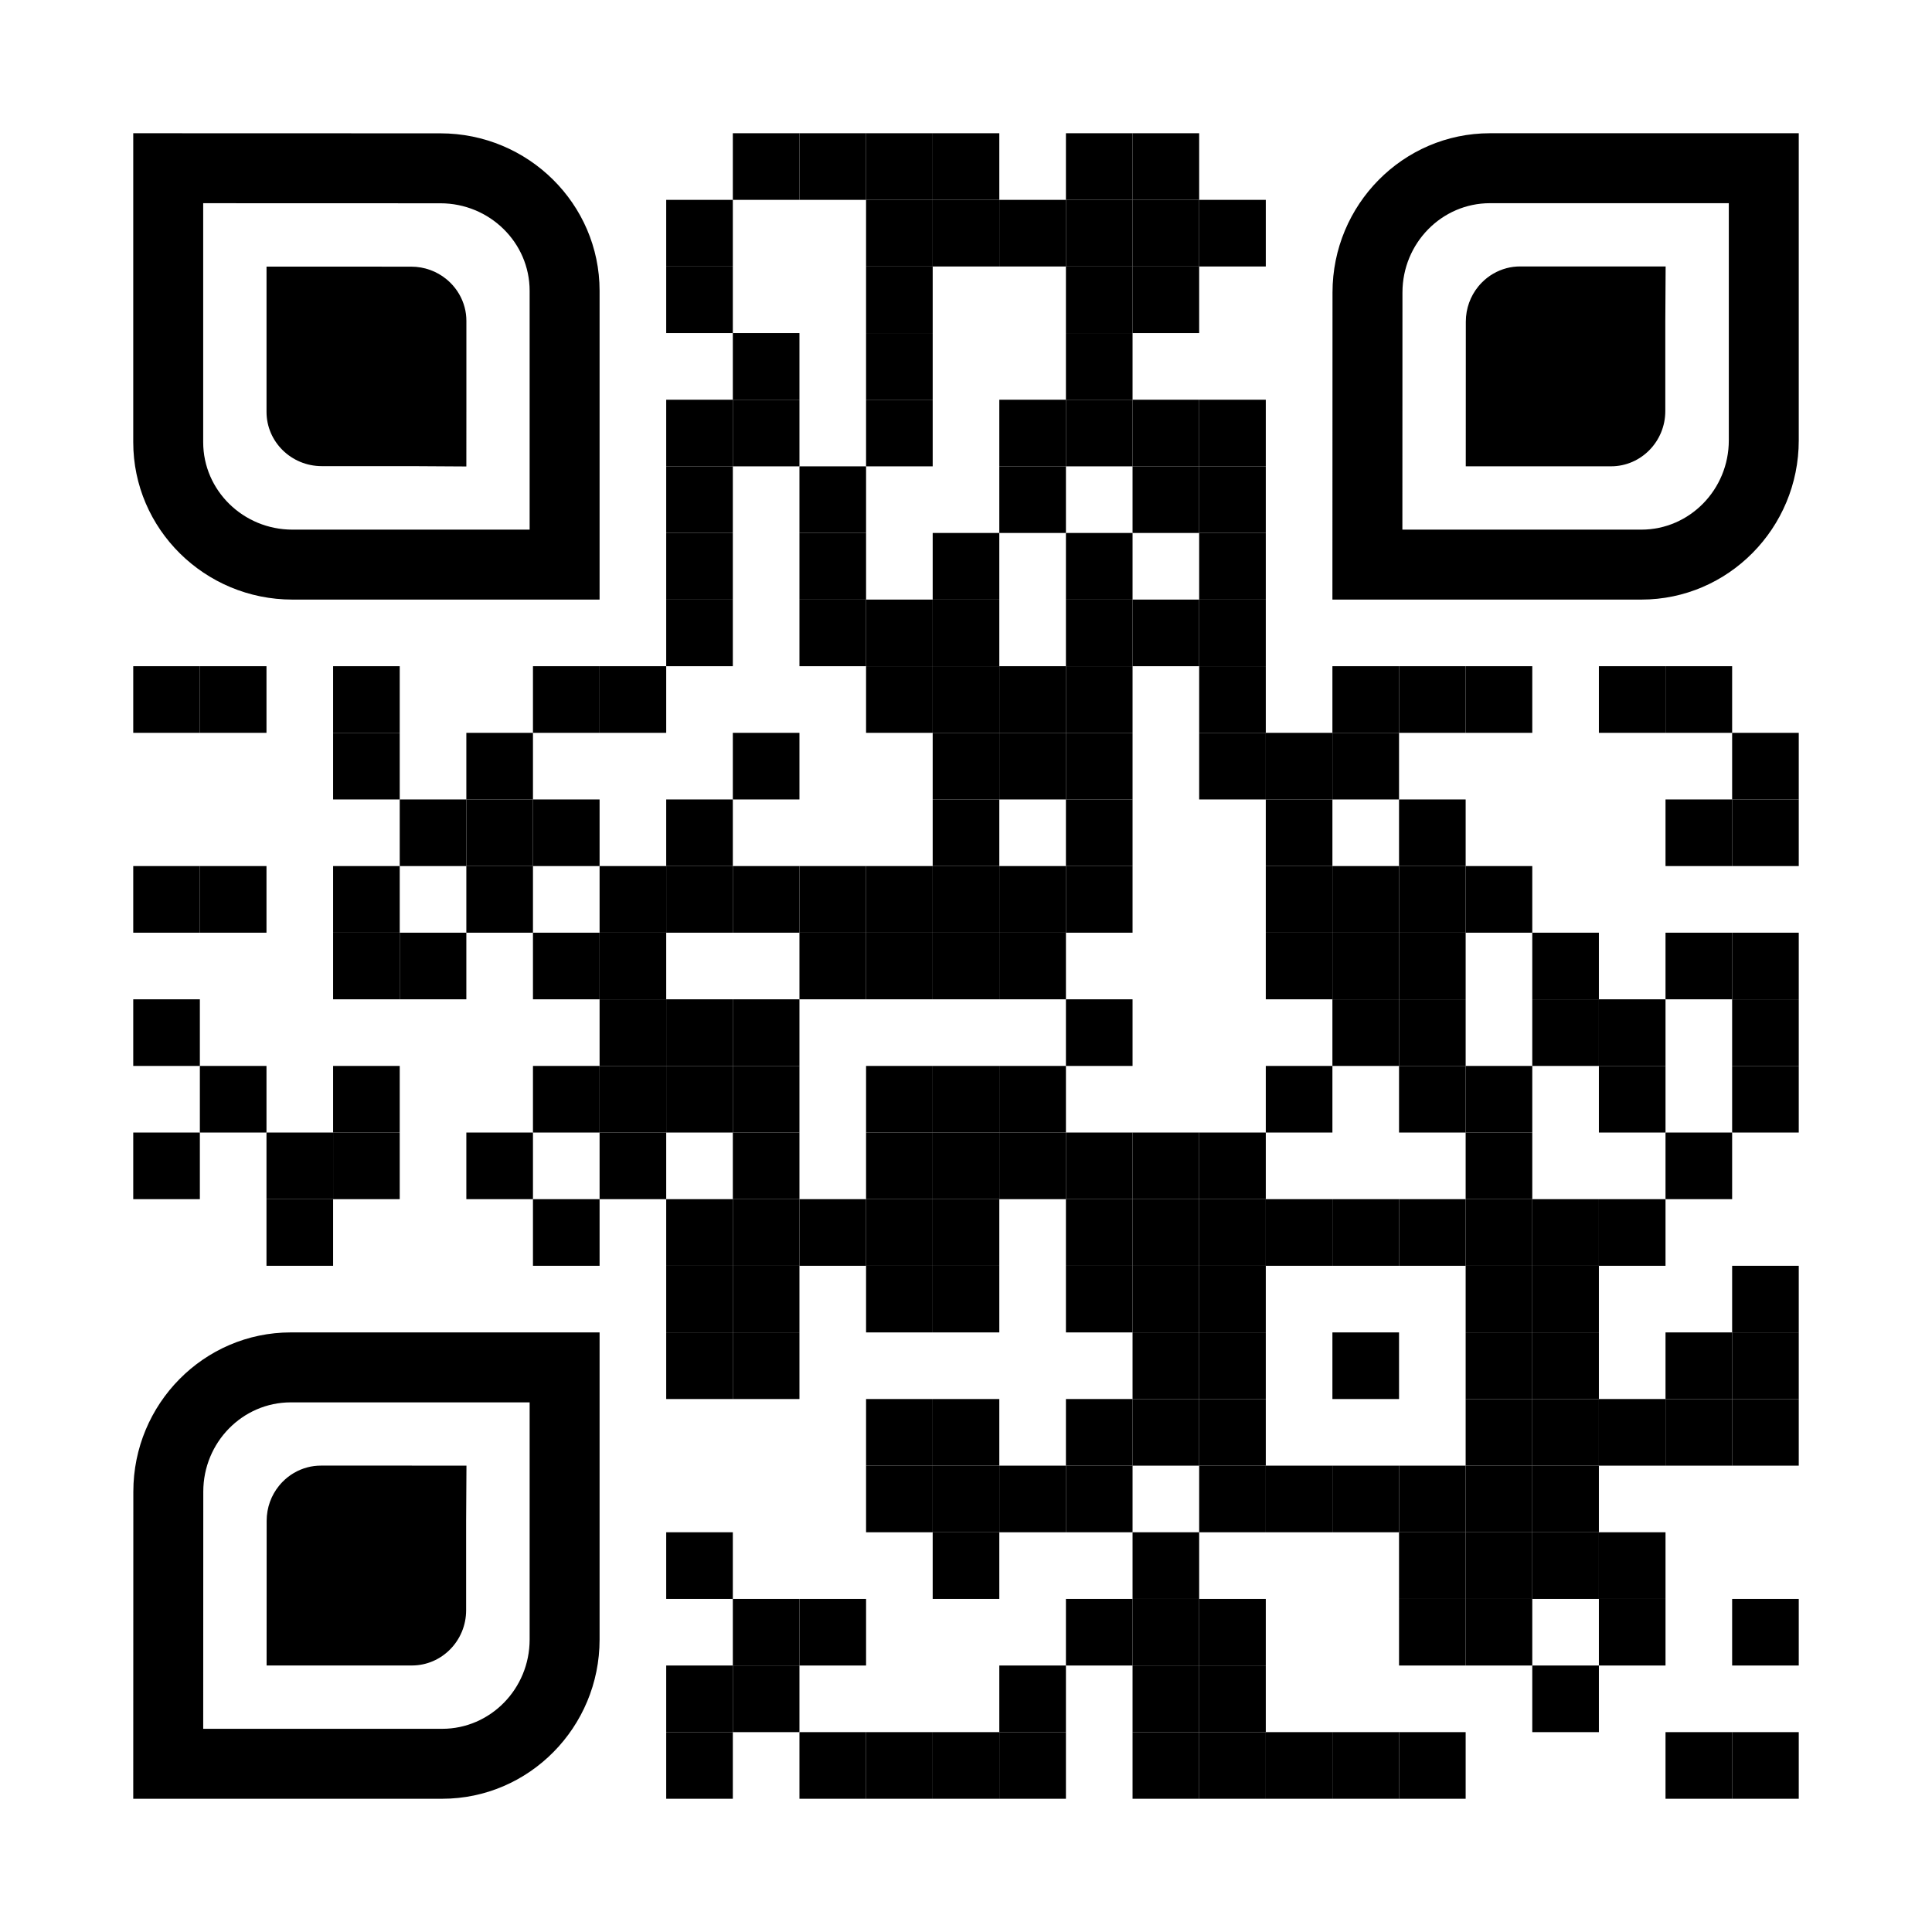 <?xml version="1.0" encoding="UTF-8" standalone="no"?>
<svg
   xmlns:dc="http://purl.org/dc/elements/1.1/"
   xmlns:cc="http://creativecommons.org/ns#"
   xmlns:rdf="http://www.w3.org/1999/02/22-rdf-syntax-ns#"
   xmlns:svg="http://www.w3.org/2000/svg"
   xmlns="http://www.w3.org/2000/svg"
   xmlns:xlink="http://www.w3.org/1999/xlink"
   id="svg2"
   viewBox="0 0 232 232"
   height="232"
   width="232"
   version="1.1">
  <desc
     id="desc4" />
  <rect
     style="fill:#ffffff"
     y="0"
     x="0"
     id="rect6"
     cy="0"
     cx="0"
     height="232"
     width="232" />
  <defs
     id="defs8">
    <rect
       y="0"
       x="0"
       height="8"
       width="8"
       id="p" />
  </defs>
  <g
     style="fill:#000000"
     transform="translate(-16,-16)"
     id="g11">
    <use
       height="100%"
       width="100%"
       id="use27"
       xlink:href="#p"
       y="96"
       x="32" />
    <use
       height="100%"
       width="100%"
       id="use29"
       xlink:href="#p"
       y="120"
       x="32" />
    <use
       height="100%"
       width="100%"
       id="use31"
       xlink:href="#p"
       y="136"
       x="32" />
    <use
       height="100%"
       width="100%"
       id="use33"
       xlink:href="#p"
       y="152"
       x="32" />
    <use
       height="100%"
       width="100%"
       id="use53"
       xlink:href="#p"
       y="96"
       x="40" />
    <use
       height="100%"
       width="100%"
       id="use55"
       xlink:href="#p"
       y="120"
       x="40" />
    <use
       height="100%"
       width="100%"
       id="use57"
       xlink:href="#p"
       y="144"
       x="40" />
    <use
       height="100%"
       width="100%"
       id="use73"
       xlink:href="#p"
       y="152"
       x="48" />
    <use
       height="100%"
       width="100%"
       id="use75"
       xlink:href="#p"
       y="160"
       x="48" />
    <use
       height="100%"
       width="100%"
       id="use97"
       xlink:href="#p"
       y="96"
       x="56" />
    <use
       height="100%"
       width="100%"
       id="use99"
       xlink:href="#p"
       y="104"
       x="56" />
    <use
       height="100%"
       width="100%"
       id="use101"
       xlink:href="#p"
       y="120"
       x="56" />
    <use
       height="100%"
       width="100%"
       id="use103"
       xlink:href="#p"
       y="128"
       x="56" />
    <use
       height="100%"
       width="100%"
       id="use105"
       xlink:href="#p"
       y="144"
       x="56" />
    <use
       height="100%"
       width="100%"
       id="use107"
       xlink:href="#p"
       y="152"
       x="56" />
    <use
       height="100%"
       width="100%"
       id="use129"
       xlink:href="#p"
       y="112"
       x="64" />
    <use
       height="100%"
       width="100%"
       id="use131"
       xlink:href="#p"
       y="128"
       x="64" />
    <use
       height="100%"
       width="100%"
       id="use147"
       xlink:href="#p"
       y="104"
       x="72" />
    <use
       height="100%"
       width="100%"
       id="use149"
       xlink:href="#p"
       y="112"
       x="72" />
    <use
       height="100%"
       width="100%"
       id="use151"
       xlink:href="#p"
       y="120"
       x="72" />
    <use
       height="100%"
       width="100%"
       id="use153"
       xlink:href="#p"
       y="152"
       x="72" />
    <use
       height="100%"
       width="100%"
       id="use173"
       xlink:href="#p"
       y="96"
       x="80" />
    <use
       height="100%"
       width="100%"
       id="use175"
       xlink:href="#p"
       y="112"
       x="80" />
    <use
       height="100%"
       width="100%"
       id="use177"
       xlink:href="#p"
       y="128"
       x="80" />
    <use
       height="100%"
       width="100%"
       id="use179"
       xlink:href="#p"
       y="144"
       x="80" />
    <use
       height="100%"
       width="100%"
       id="use181"
       xlink:href="#p"
       y="160"
       x="80" />
    <use
       height="100%"
       width="100%"
       id="use197"
       xlink:href="#p"
       y="96"
       x="88" />
    <use
       height="100%"
       width="100%"
       id="use199"
       xlink:href="#p"
       y="120"
       x="88" />
    <use
       height="100%"
       width="100%"
       id="use201"
       xlink:href="#p"
       y="128"
       x="88" />
    <use
       height="100%"
       width="100%"
       id="use203"
       xlink:href="#p"
       y="136"
       x="88" />
    <use
       height="100%"
       width="100%"
       id="use205"
       xlink:href="#p"
       y="144"
       x="88" />
    <use
       height="100%"
       width="100%"
       id="use207"
       xlink:href="#p"
       y="152"
       x="88" />
    <use
       height="100%"
       width="100%"
       id="use209"
       xlink:href="#p"
       y="40"
       x="96" />
    <use
       height="100%"
       width="100%"
       id="use211"
       xlink:href="#p"
       y="48"
       x="96" />
    <use
       height="100%"
       width="100%"
       id="use213"
       xlink:href="#p"
       y="64"
       x="96" />
    <use
       height="100%"
       width="100%"
       id="use215"
       xlink:href="#p"
       y="72"
       x="96" />
    <use
       height="100%"
       width="100%"
       id="use217"
       xlink:href="#p"
       y="80"
       x="96" />
    <use
       height="100%"
       width="100%"
       id="use219"
       xlink:href="#p"
       y="88"
       x="96" />
    <use
       height="100%"
       width="100%"
       id="use221"
       xlink:href="#p"
       y="112"
       x="96" />
    <use
       height="100%"
       width="100%"
       id="use223"
       xlink:href="#p"
       y="120"
       x="96" />
    <use
       height="100%"
       width="100%"
       id="use225"
       xlink:href="#p"
       y="136"
       x="96" />
    <use
       height="100%"
       width="100%"
       id="use227"
       xlink:href="#p"
       y="144"
       x="96" />
    <use
       height="100%"
       width="100%"
       id="use229"
       xlink:href="#p"
       y="160"
       x="96" />
    <use
       height="100%"
       width="100%"
       id="use231"
       xlink:href="#p"
       y="168"
       x="96" />
    <use
       height="100%"
       width="100%"
       id="use233"
       xlink:href="#p"
       y="176"
       x="96" />
    <use
       height="100%"
       width="100%"
       id="use235"
       xlink:href="#p"
       y="200"
       x="96" />
    <use
       height="100%"
       width="100%"
       id="use237"
       xlink:href="#p"
       y="216"
       x="96" />
    <use
       height="100%"
       width="100%"
       id="use239"
       xlink:href="#p"
       y="224"
       x="96" />
    <use
       height="100%"
       width="100%"
       id="use241"
       xlink:href="#p"
       y="32"
       x="104" />
    <use
       height="100%"
       width="100%"
       id="use243"
       xlink:href="#p"
       y="56"
       x="104" />
    <use
       height="100%"
       width="100%"
       id="use245"
       xlink:href="#p"
       y="64"
       x="104" />
    <use
       height="100%"
       width="100%"
       id="use247"
       xlink:href="#p"
       y="104"
       x="104" />
    <use
       height="100%"
       width="100%"
       id="use249"
       xlink:href="#p"
       y="120"
       x="104" />
    <use
       height="100%"
       width="100%"
       id="use251"
       xlink:href="#p"
       y="136"
       x="104" />
    <use
       height="100%"
       width="100%"
       id="use253"
       xlink:href="#p"
       y="144"
       x="104" />
    <use
       height="100%"
       width="100%"
       id="use255"
       xlink:href="#p"
       y="152"
       x="104" />
    <use
       height="100%"
       width="100%"
       id="use257"
       xlink:href="#p"
       y="160"
       x="104" />
    <use
       height="100%"
       width="100%"
       id="use259"
       xlink:href="#p"
       y="168"
       x="104" />
    <use
       height="100%"
       width="100%"
       id="use261"
       xlink:href="#p"
       y="176"
       x="104" />
    <use
       height="100%"
       width="100%"
       id="use263"
       xlink:href="#p"
       y="208"
       x="104" />
    <use
       height="100%"
       width="100%"
       id="use265"
       xlink:href="#p"
       y="216"
       x="104" />
    <use
       height="100%"
       width="100%"
       id="use267"
       xlink:href="#p"
       y="32"
       x="112" />
    <use
       height="100%"
       width="100%"
       id="use269"
       xlink:href="#p"
       y="72"
       x="112" />
    <use
       height="100%"
       width="100%"
       id="use271"
       xlink:href="#p"
       y="80"
       x="112" />
    <use
       height="100%"
       width="100%"
       id="use273"
       xlink:href="#p"
       y="88"
       x="112" />
    <use
       height="100%"
       width="100%"
       id="use275"
       xlink:href="#p"
       y="120"
       x="112" />
    <use
       height="100%"
       width="100%"
       id="use277"
       xlink:href="#p"
       y="128"
       x="112" />
    <use
       height="100%"
       width="100%"
       id="use279"
       xlink:href="#p"
       y="160"
       x="112" />
    <use
       height="100%"
       width="100%"
       id="use281"
       xlink:href="#p"
       y="208"
       x="112" />
    <use
       height="100%"
       width="100%"
       id="use283"
       xlink:href="#p"
       y="224"
       x="112" />
    <use
       height="100%"
       width="100%"
       id="use285"
       xlink:href="#p"
       y="32"
       x="120" />
    <use
       height="100%"
       width="100%"
       id="use287"
       xlink:href="#p"
       y="40"
       x="120" />
    <use
       height="100%"
       width="100%"
       id="use289"
       xlink:href="#p"
       y="48"
       x="120" />
    <use
       height="100%"
       width="100%"
       id="use291"
       xlink:href="#p"
       y="56"
       x="120" />
    <use
       height="100%"
       width="100%"
       id="use293"
       xlink:href="#p"
       y="64"
       x="120" />
    <use
       height="100%"
       width="100%"
       id="use295"
       xlink:href="#p"
       y="88"
       x="120" />
    <use
       height="100%"
       width="100%"
       id="use297"
       xlink:href="#p"
       y="96"
       x="120" />
    <use
       height="100%"
       width="100%"
       id="use299"
       xlink:href="#p"
       y="120"
       x="120" />
    <use
       height="100%"
       width="100%"
       id="use301"
       xlink:href="#p"
       y="128"
       x="120" />
    <use
       height="100%"
       width="100%"
       id="use303"
       xlink:href="#p"
       y="144"
       x="120" />
    <use
       height="100%"
       width="100%"
       id="use305"
       xlink:href="#p"
       y="152"
       x="120" />
    <use
       height="100%"
       width="100%"
       id="use307"
       xlink:href="#p"
       y="160"
       x="120" />
    <use
       height="100%"
       width="100%"
       id="use309"
       xlink:href="#p"
       y="168"
       x="120" />
    <use
       height="100%"
       width="100%"
       id="use311"
       xlink:href="#p"
       y="184"
       x="120" />
    <use
       height="100%"
       width="100%"
       id="use313"
       xlink:href="#p"
       y="192"
       x="120" />
    <use
       height="100%"
       width="100%"
       id="use315"
       xlink:href="#p"
       y="224"
       x="120" />
    <use
       height="100%"
       width="100%"
       id="use317"
       xlink:href="#p"
       y="32"
       x="128" />
    <use
       height="100%"
       width="100%"
       id="use319"
       xlink:href="#p"
       y="40"
       x="128" />
    <use
       height="100%"
       width="100%"
       id="use321"
       xlink:href="#p"
       y="80"
       x="128" />
    <use
       height="100%"
       width="100%"
       id="use323"
       xlink:href="#p"
       y="88"
       x="128" />
    <use
       height="100%"
       width="100%"
       id="use325"
       xlink:href="#p"
       y="96"
       x="128" />
    <use
       height="100%"
       width="100%"
       id="use327"
       xlink:href="#p"
       y="104"
       x="128" />
    <use
       height="100%"
       width="100%"
       id="use329"
       xlink:href="#p"
       y="112"
       x="128" />
    <use
       height="100%"
       width="100%"
       id="use331"
       xlink:href="#p"
       y="120"
       x="128" />
    <use
       height="100%"
       width="100%"
       id="use333"
       xlink:href="#p"
       y="128"
       x="128" />
    <use
       height="100%"
       width="100%"
       id="use335"
       xlink:href="#p"
       y="144"
       x="128" />
    <use
       height="100%"
       width="100%"
       id="use337"
       xlink:href="#p"
       y="152"
       x="128" />
    <use
       height="100%"
       width="100%"
       id="use339"
       xlink:href="#p"
       y="160"
       x="128" />
    <use
       height="100%"
       width="100%"
       id="use341"
       xlink:href="#p"
       y="168"
       x="128" />
    <use
       height="100%"
       width="100%"
       id="use343"
       xlink:href="#p"
       y="184"
       x="128" />
    <use
       height="100%"
       width="100%"
       id="use345"
       xlink:href="#p"
       y="192"
       x="128" />
    <use
       height="100%"
       width="100%"
       id="use347"
       xlink:href="#p"
       y="200"
       x="128" />
    <use
       height="100%"
       width="100%"
       id="use349"
       xlink:href="#p"
       y="224"
       x="128" />
    <use
       height="100%"
       width="100%"
       id="use351"
       xlink:href="#p"
       y="40"
       x="136" />
    <use
       height="100%"
       width="100%"
       id="use353"
       xlink:href="#p"
       y="64"
       x="136" />
    <use
       height="100%"
       width="100%"
       id="use355"
       xlink:href="#p"
       y="72"
       x="136" />
    <use
       height="100%"
       width="100%"
       id="use357"
       xlink:href="#p"
       y="96"
       x="136" />
    <use
       height="100%"
       width="100%"
       id="use359"
       xlink:href="#p"
       y="104"
       x="136" />
    <use
       height="100%"
       width="100%"
       id="use361"
       xlink:href="#p"
       y="120"
       x="136" />
    <use
       height="100%"
       width="100%"
       id="use363"
       xlink:href="#p"
       y="128"
       x="136" />
    <use
       height="100%"
       width="100%"
       id="use365"
       xlink:href="#p"
       y="144"
       x="136" />
    <use
       height="100%"
       width="100%"
       id="use367"
       xlink:href="#p"
       y="152"
       x="136" />
    <use
       height="100%"
       width="100%"
       id="use369"
       xlink:href="#p"
       y="192"
       x="136" />
    <use
       height="100%"
       width="100%"
       id="use371"
       xlink:href="#p"
       y="216"
       x="136" />
    <use
       height="100%"
       width="100%"
       id="use373"
       xlink:href="#p"
       y="224"
       x="136" />
    <use
       height="100%"
       width="100%"
       id="use375"
       xlink:href="#p"
       y="32"
       x="144" />
    <use
       height="100%"
       width="100%"
       id="use377"
       xlink:href="#p"
       y="40"
       x="144" />
    <use
       height="100%"
       width="100%"
       id="use379"
       xlink:href="#p"
       y="48"
       x="144" />
    <use
       height="100%"
       width="100%"
       id="use381"
       xlink:href="#p"
       y="56"
       x="144" />
    <use
       height="100%"
       width="100%"
       id="use383"
       xlink:href="#p"
       y="64"
       x="144" />
    <use
       height="100%"
       width="100%"
       id="use385"
       xlink:href="#p"
       y="80"
       x="144" />
    <use
       height="100%"
       width="100%"
       id="use387"
       xlink:href="#p"
       y="88"
       x="144" />
    <use
       height="100%"
       width="100%"
       id="use389"
       xlink:href="#p"
       y="96"
       x="144" />
    <use
       height="100%"
       width="100%"
       id="use391"
       xlink:href="#p"
       y="104"
       x="144" />
    <use
       height="100%"
       width="100%"
       id="use393"
       xlink:href="#p"
       y="112"
       x="144" />
    <use
       height="100%"
       width="100%"
       id="use395"
       xlink:href="#p"
       y="120"
       x="144" />
    <use
       height="100%"
       width="100%"
       id="use397"
       xlink:href="#p"
       y="136"
       x="144" />
    <use
       height="100%"
       width="100%"
       id="use399"
       xlink:href="#p"
       y="152"
       x="144" />
    <use
       height="100%"
       width="100%"
       id="use401"
       xlink:href="#p"
       y="160"
       x="144" />
    <use
       height="100%"
       width="100%"
       id="use403"
       xlink:href="#p"
       y="168"
       x="144" />
    <use
       height="100%"
       width="100%"
       id="use405"
       xlink:href="#p"
       y="184"
       x="144" />
    <use
       height="100%"
       width="100%"
       id="use407"
       xlink:href="#p"
       y="192"
       x="144" />
    <use
       height="100%"
       width="100%"
       id="use409"
       xlink:href="#p"
       y="208"
       x="144" />
    <use
       height="100%"
       width="100%"
       id="use411"
       xlink:href="#p"
       y="32"
       x="152" />
    <use
       height="100%"
       width="100%"
       id="use413"
       xlink:href="#p"
       y="40"
       x="152" />
    <use
       height="100%"
       width="100%"
       id="use415"
       xlink:href="#p"
       y="48"
       x="152" />
    <use
       height="100%"
       width="100%"
       id="use417"
       xlink:href="#p"
       y="64"
       x="152" />
    <use
       height="100%"
       width="100%"
       id="use419"
       xlink:href="#p"
       y="72"
       x="152" />
    <use
       height="100%"
       width="100%"
       id="use421"
       xlink:href="#p"
       y="88"
       x="152" />
    <use
       height="100%"
       width="100%"
       id="use423"
       xlink:href="#p"
       y="152"
       x="152" />
    <use
       height="100%"
       width="100%"
       id="use425"
       xlink:href="#p"
       y="160"
       x="152" />
    <use
       height="100%"
       width="100%"
       id="use427"
       xlink:href="#p"
       y="168"
       x="152" />
    <use
       height="100%"
       width="100%"
       id="use429"
       xlink:href="#p"
       y="176"
       x="152" />
    <use
       height="100%"
       width="100%"
       id="use431"
       xlink:href="#p"
       y="184"
       x="152" />
    <use
       height="100%"
       width="100%"
       id="use433"
       xlink:href="#p"
       y="200"
       x="152" />
    <use
       height="100%"
       width="100%"
       id="use435"
       xlink:href="#p"
       y="208"
       x="152" />
    <use
       height="100%"
       width="100%"
       id="use437"
       xlink:href="#p"
       y="216"
       x="152" />
    <use
       height="100%"
       width="100%"
       id="use439"
       xlink:href="#p"
       y="224"
       x="152" />
    <use
       height="100%"
       width="100%"
       id="use441"
       xlink:href="#p"
       y="40"
       x="160" />
    <use
       height="100%"
       width="100%"
       id="use443"
       xlink:href="#p"
       y="64"
       x="160" />
    <use
       height="100%"
       width="100%"
       id="use445"
       xlink:href="#p"
       y="72"
       x="160" />
    <use
       height="100%"
       width="100%"
       id="use447"
       xlink:href="#p"
       y="80"
       x="160" />
    <use
       height="100%"
       width="100%"
       id="use449"
       xlink:href="#p"
       y="88"
       x="160" />
    <use
       height="100%"
       width="100%"
       id="use451"
       xlink:href="#p"
       y="96"
       x="160" />
    <use
       height="100%"
       width="100%"
       id="use453"
       xlink:href="#p"
       y="104"
       x="160" />
    <use
       height="100%"
       width="100%"
       id="use455"
       xlink:href="#p"
       y="152"
       x="160" />
    <use
       height="100%"
       width="100%"
       id="use457"
       xlink:href="#p"
       y="160"
       x="160" />
    <use
       height="100%"
       width="100%"
       id="use459"
       xlink:href="#p"
       y="168"
       x="160" />
    <use
       height="100%"
       width="100%"
       id="use461"
       xlink:href="#p"
       y="176"
       x="160" />
    <use
       height="100%"
       width="100%"
       id="use463"
       xlink:href="#p"
       y="184"
       x="160" />
    <use
       height="100%"
       width="100%"
       id="use465"
       xlink:href="#p"
       y="192"
       x="160" />
    <use
       height="100%"
       width="100%"
       id="use467"
       xlink:href="#p"
       y="208"
       x="160" />
    <use
       height="100%"
       width="100%"
       id="use469"
       xlink:href="#p"
       y="216"
       x="160" />
    <use
       height="100%"
       width="100%"
       id="use471"
       xlink:href="#p"
       y="224"
       x="160" />
    <use
       height="100%"
       width="100%"
       id="use473"
       xlink:href="#p"
       y="104"
       x="168" />
    <use
       height="100%"
       width="100%"
       id="use475"
       xlink:href="#p"
       y="112"
       x="168" />
    <use
       height="100%"
       width="100%"
       id="use477"
       xlink:href="#p"
       y="120"
       x="168" />
    <use
       height="100%"
       width="100%"
       id="use479"
       xlink:href="#p"
       y="128"
       x="168" />
    <use
       height="100%"
       width="100%"
       id="use481"
       xlink:href="#p"
       y="144"
       x="168" />
    <use
       height="100%"
       width="100%"
       id="use483"
       xlink:href="#p"
       y="160"
       x="168" />
    <use
       height="100%"
       width="100%"
       id="use485"
       xlink:href="#p"
       y="192"
       x="168" />
    <use
       height="100%"
       width="100%"
       id="use487"
       xlink:href="#p"
       y="224"
       x="168" />
    <use
       height="100%"
       width="100%"
       id="use503"
       xlink:href="#p"
       y="96"
       x="176" />
    <use
       height="100%"
       width="100%"
       id="use505"
       xlink:href="#p"
       y="104"
       x="176" />
    <use
       height="100%"
       width="100%"
       id="use507"
       xlink:href="#p"
       y="120"
       x="176" />
    <use
       height="100%"
       width="100%"
       id="use509"
       xlink:href="#p"
       y="128"
       x="176" />
    <use
       height="100%"
       width="100%"
       id="use511"
       xlink:href="#p"
       y="136"
       x="176" />
    <use
       height="100%"
       width="100%"
       id="use513"
       xlink:href="#p"
       y="160"
       x="176" />
    <use
       height="100%"
       width="100%"
       id="use515"
       xlink:href="#p"
       y="176"
       x="176" />
    <use
       height="100%"
       width="100%"
       id="use517"
       xlink:href="#p"
       y="192"
       x="176" />
    <use
       height="100%"
       width="100%"
       id="use519"
       xlink:href="#p"
       y="224"
       x="176" />
    <use
       height="100%"
       width="100%"
       id="use525"
       xlink:href="#p"
       y="96"
       x="184" />
    <use
       height="100%"
       width="100%"
       id="use527"
       xlink:href="#p"
       y="112"
       x="184" />
    <use
       height="100%"
       width="100%"
       id="use529"
       xlink:href="#p"
       y="120"
       x="184" />
    <use
       height="100%"
       width="100%"
       id="use531"
       xlink:href="#p"
       y="128"
       x="184" />
    <use
       height="100%"
       width="100%"
       id="use533"
       xlink:href="#p"
       y="136"
       x="184" />
    <use
       height="100%"
       width="100%"
       id="use535"
       xlink:href="#p"
       y="144"
       x="184" />
    <use
       height="100%"
       width="100%"
       id="use537"
       xlink:href="#p"
       y="160"
       x="184" />
    <use
       height="100%"
       width="100%"
       id="use539"
       xlink:href="#p"
       y="192"
       x="184" />
    <use
       height="100%"
       width="100%"
       id="use541"
       xlink:href="#p"
       y="200"
       x="184" />
    <use
       height="100%"
       width="100%"
       id="use543"
       xlink:href="#p"
       y="208"
       x="184" />
    <use
       height="100%"
       width="100%"
       id="use545"
       xlink:href="#p"
       y="224"
       x="184" />
    <use
       height="100%"
       width="100%"
       id="use557"
       xlink:href="#p"
       y="96"
       x="192" />
    <use
       height="100%"
       width="100%"
       id="use559"
       xlink:href="#p"
       y="120"
       x="192" />
    <use
       height="100%"
       width="100%"
       id="use561"
       xlink:href="#p"
       y="144"
       x="192" />
    <use
       height="100%"
       width="100%"
       id="use563"
       xlink:href="#p"
       y="152"
       x="192" />
    <use
       height="100%"
       width="100%"
       id="use565"
       xlink:href="#p"
       y="160"
       x="192" />
    <use
       height="100%"
       width="100%"
       id="use567"
       xlink:href="#p"
       y="168"
       x="192" />
    <use
       height="100%"
       width="100%"
       id="use569"
       xlink:href="#p"
       y="176"
       x="192" />
    <use
       height="100%"
       width="100%"
       id="use571"
       xlink:href="#p"
       y="184"
       x="192" />
    <use
       height="100%"
       width="100%"
       id="use573"
       xlink:href="#p"
       y="192"
       x="192" />
    <use
       height="100%"
       width="100%"
       id="use575"
       xlink:href="#p"
       y="200"
       x="192" />
    <use
       height="100%"
       width="100%"
       id="use577"
       xlink:href="#p"
       y="208"
       x="192" />
    <use
       height="100%"
       width="100%"
       id="use589"
       xlink:href="#p"
       y="128"
       x="200" />
    <use
       height="100%"
       width="100%"
       id="use591"
       xlink:href="#p"
       y="136"
       x="200" />
    <use
       height="100%"
       width="100%"
       id="use593"
       xlink:href="#p"
       y="160"
       x="200" />
    <use
       height="100%"
       width="100%"
       id="use595"
       xlink:href="#p"
       y="168"
       x="200" />
    <use
       height="100%"
       width="100%"
       id="use597"
       xlink:href="#p"
       y="176"
       x="200" />
    <use
       height="100%"
       width="100%"
       id="use599"
       xlink:href="#p"
       y="184"
       x="200" />
    <use
       height="100%"
       width="100%"
       id="use601"
       xlink:href="#p"
       y="192"
       x="200" />
    <use
       height="100%"
       width="100%"
       id="use603"
       xlink:href="#p"
       y="200"
       x="200" />
    <use
       height="100%"
       width="100%"
       id="use605"
       xlink:href="#p"
       y="216"
       x="200" />
    <use
       height="100%"
       width="100%"
       id="use617"
       xlink:href="#p"
       y="96"
       x="208" />
    <use
       height="100%"
       width="100%"
       id="use619"
       xlink:href="#p"
       y="136"
       x="208" />
    <use
       height="100%"
       width="100%"
       id="use621"
       xlink:href="#p"
       y="144"
       x="208" />
    <use
       height="100%"
       width="100%"
       id="use623"
       xlink:href="#p"
       y="160"
       x="208" />
    <use
       height="100%"
       width="100%"
       id="use625"
       xlink:href="#p"
       y="184"
       x="208" />
    <use
       height="100%"
       width="100%"
       id="use627"
       xlink:href="#p"
       y="200"
       x="208" />
    <use
       height="100%"
       width="100%"
       id="use629"
       xlink:href="#p"
       y="208"
       x="208" />
    <use
       height="100%"
       width="100%"
       id="use635"
       xlink:href="#p"
       y="96"
       x="216" />
    <use
       height="100%"
       width="100%"
       id="use637"
       xlink:href="#p"
       y="112"
       x="216" />
    <use
       height="100%"
       width="100%"
       id="use639"
       xlink:href="#p"
       y="128"
       x="216" />
    <use
       height="100%"
       width="100%"
       id="use641"
       xlink:href="#p"
       y="152"
       x="216" />
    <use
       height="100%"
       width="100%"
       id="use643"
       xlink:href="#p"
       y="176"
       x="216" />
    <use
       height="100%"
       width="100%"
       id="use645"
       xlink:href="#p"
       y="184"
       x="216" />
    <use
       height="100%"
       width="100%"
       id="use647"
       xlink:href="#p"
       y="224"
       x="216" />
    <use
       height="100%"
       width="100%"
       id="use663"
       xlink:href="#p"
       y="104"
       x="224" />
    <use
       height="100%"
       width="100%"
       id="use665"
       xlink:href="#p"
       y="112"
       x="224" />
    <use
       height="100%"
       width="100%"
       id="use667"
       xlink:href="#p"
       y="128"
       x="224" />
    <use
       height="100%"
       width="100%"
       id="use669"
       xlink:href="#p"
       y="136"
       x="224" />
    <use
       height="100%"
       width="100%"
       id="use671"
       xlink:href="#p"
       y="144"
       x="224" />
    <use
       height="100%"
       width="100%"
       id="use673"
       xlink:href="#p"
       y="168"
       x="224" />
    <use
       height="100%"
       width="100%"
       id="use675"
       xlink:href="#p"
       y="176"
       x="224" />
    <use
       height="100%"
       width="100%"
       id="use677"
       xlink:href="#p"
       y="184"
       x="224" />
    <use
       height="100%"
       width="100%"
       id="use679"
       xlink:href="#p"
       y="208"
       x="224" />
    <use
       height="100%"
       width="100%"
       id="use681"
       xlink:href="#p"
       y="224"
       x="224" />
  </g>
  <path
     style="fill:none"
     d="M 160.593,-38.905 160.559,71.45 l 111.204,0 c 22.436,0 40.688,-18.632 40.688,-41.534 l 0,-110.366 -111.147,0 c -22.446,0 -40.709,18.632 -40.709,41.545 z"
     id="path2637" />
  <path
     d="m 193.459,31.995 -10.923,0 c -0.562,0 -1.107,0.071 -1.625,0.21 -1.147,0.301 -2.17,0.911 -2.981,1.737 -0.148,0.149 -0.289,0.308 -0.42,0.47 -0.932,1.144 -1.49,2.617 -1.49,4.215 l -0.006,17.368 17.447,0 c 3.593,0 6.513,-2.975 6.513,-6.631 l 0,-10.734 0,-0.003 0.04,-6.628 c 0,0 -4.306,-0.004 -6.553,-0.004 z M 197.1,16 178.917,16 c -10.427,0 -18.906,8.579 -18.906,19.118 L 160,72 197.1,72 C 207.522,72 216,63.421 216,52.882 L 216,35.118 216,16 197.1,16 Z m 10.5,36.882 C 207.6,58.792 202.89,63.6 197.1,63.6 l -28.698,0 0.009,-28.479 c 0,-5.913 4.713,-10.721 10.506,-10.721 l 28.683,0 0,28.482 z"
     style="fill:#000000"
     id="path2667" />
  <use
     height="100%"
     width="100%"
     transform="translate(-144,144)"
     id="use4881"
     xlink:href="#path2667"
     y="0"
     x="0" />
  <use
     x="0"
     y="0"
     xlink:href="#path2667"
     id="use4883"
     transform="matrix(0,1,-1,0,88,-144)"
     width="100%"
     height="100%" />
</svg>
